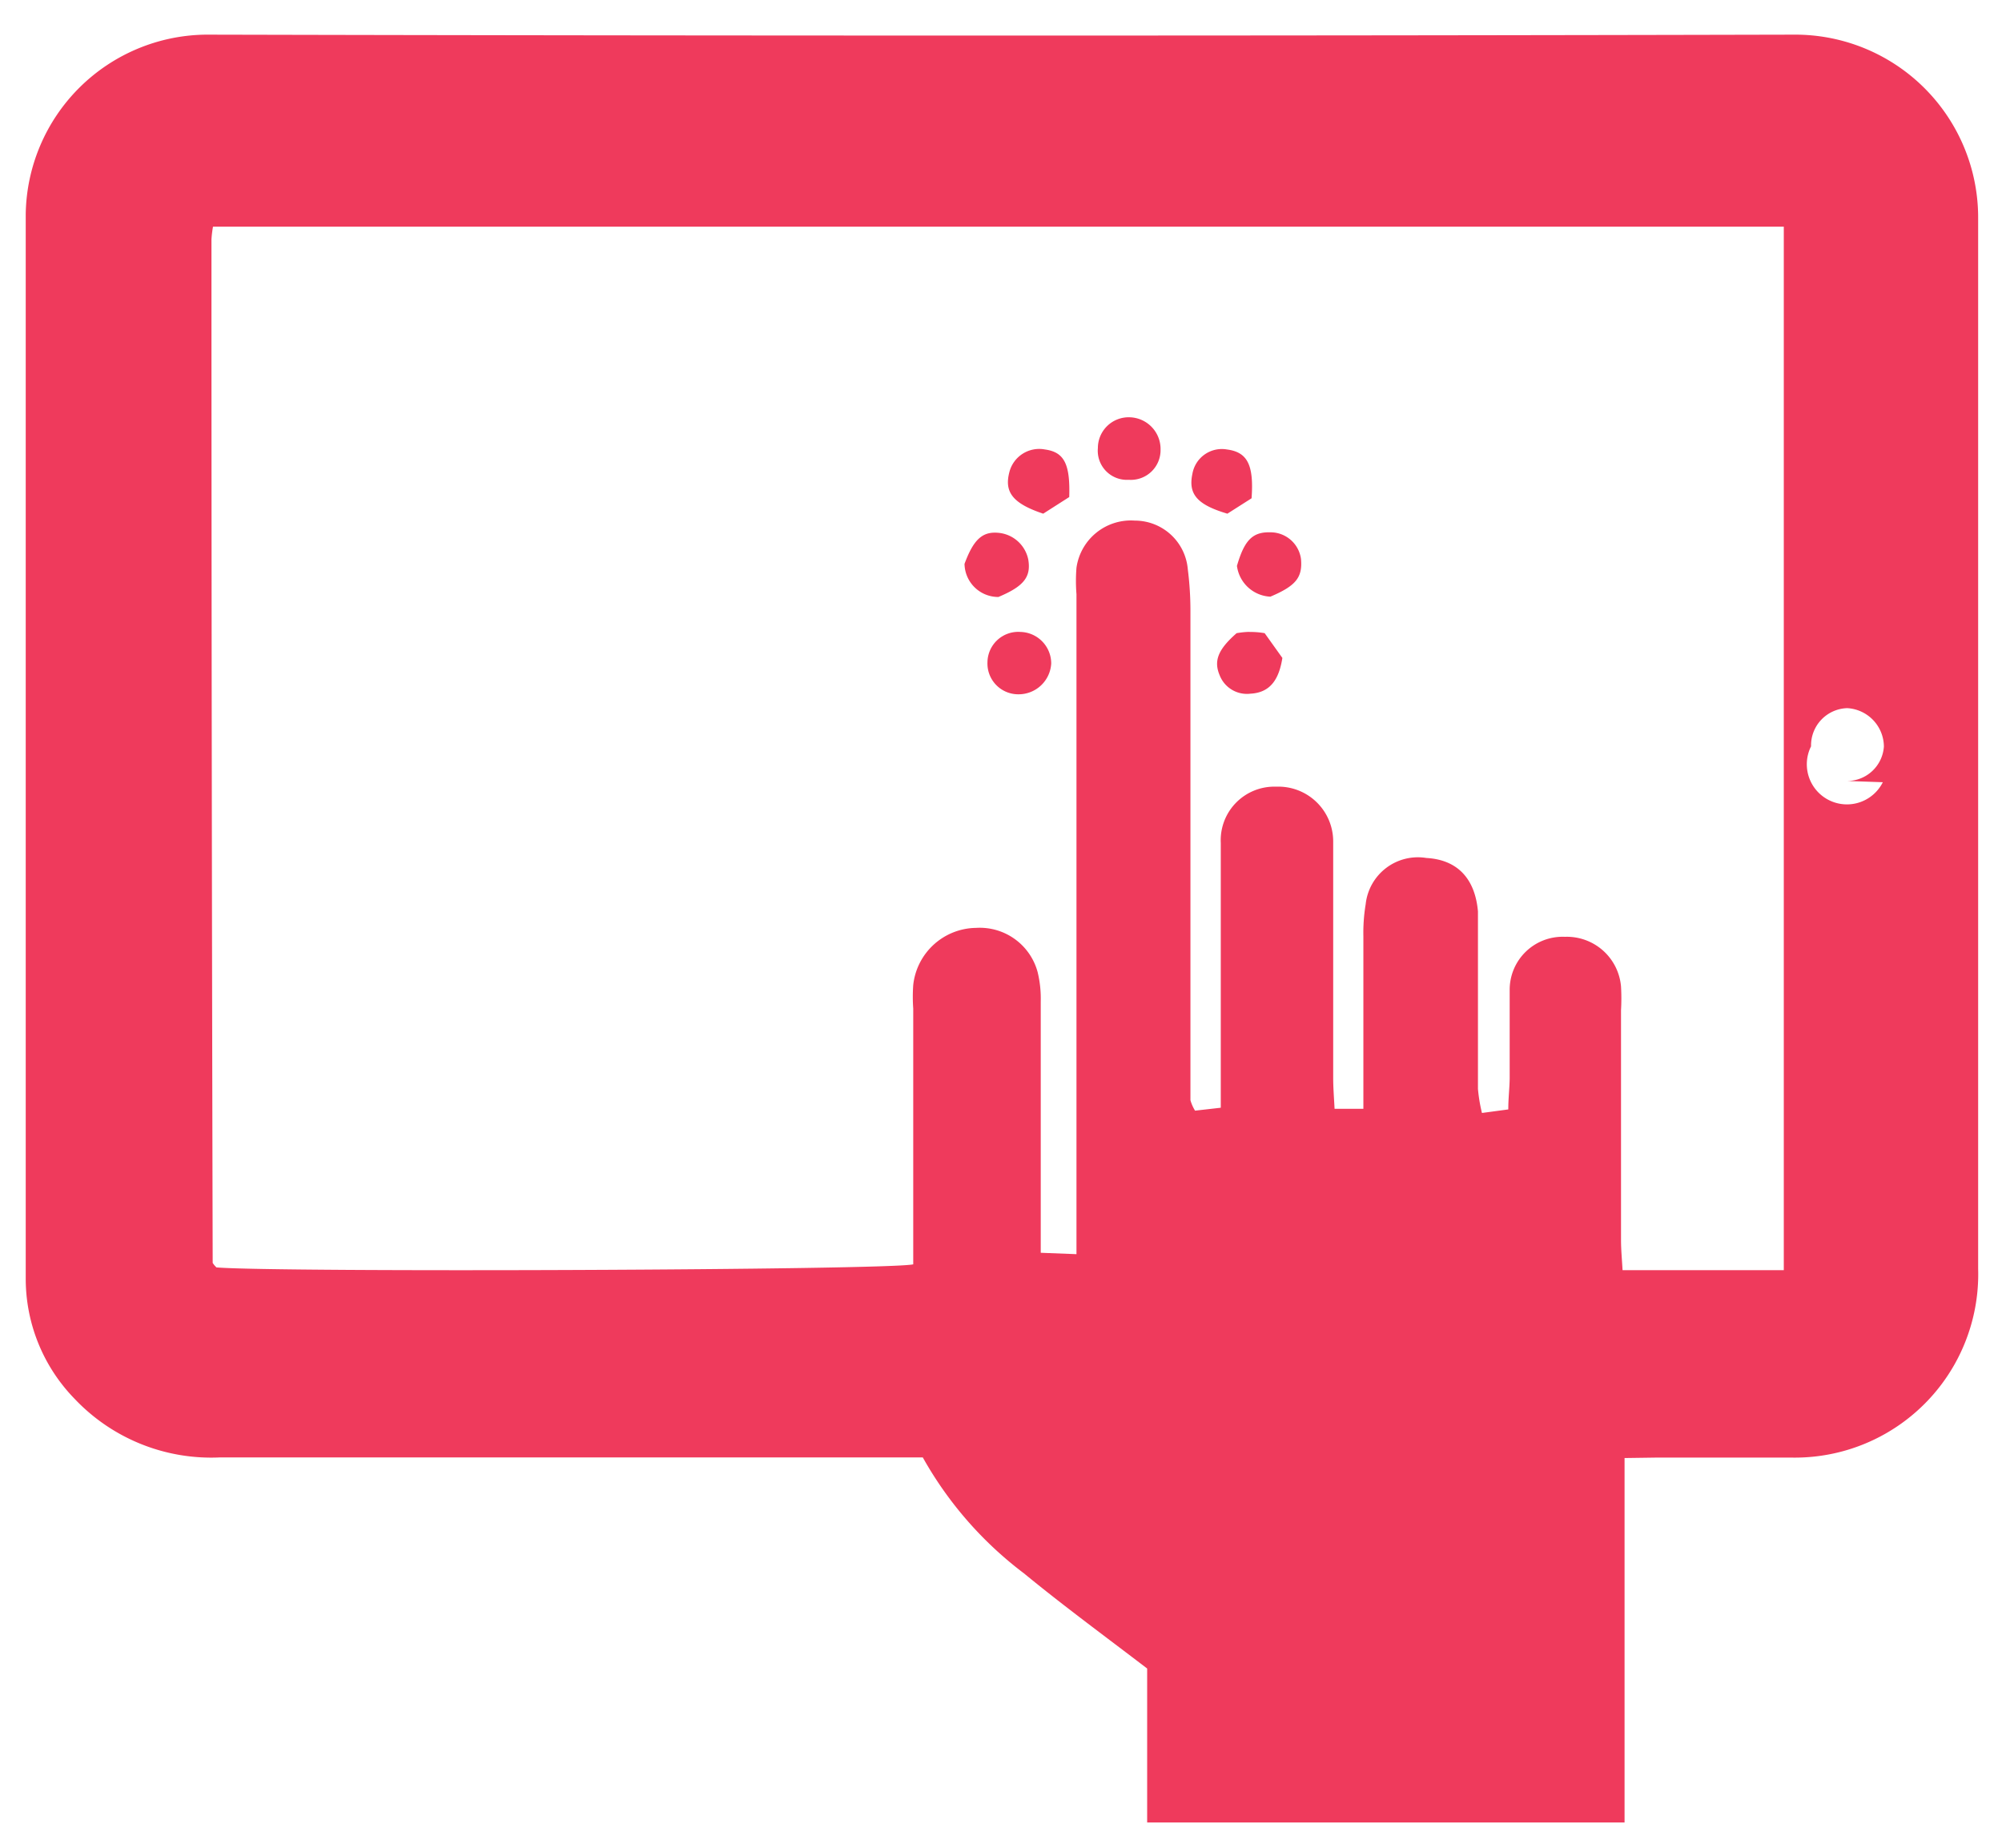 <?xml version="1.0"?>
<svg width="130" height="120" xmlns="http://www.w3.org/2000/svg" xmlns:svg="http://www.w3.org/2000/svg">
 <title>icons_01</title>
 <g class="layer">
  <title>Layer 1</title>
  <path id="svg_1" fill="#ef3a5c" d="m105.491,94.69l0,23.67l-31,0l0,-10c-2.8,-2.14 -5.47,-4.1 -8,-6.18a24.29,24.29 0 0 1 -6.57,-7.53l-45.63,0a12.21,12.21 0 0 1 -9.46,-3.82a11.17,11.17 0 0 1 -3.16,-7.78q0,-34.58 0,-69.15a11.83,11.83 0 0 1 11.7,-11.65q51.63,0.12 103.25,0a11.88,11.88 0 0 1 11.83,11.95q0,34.1 0,68.2a11.91,11.91 0 0 1 -12.19,12.26c-2.87,0 -5.75,0 -8.62,0l-2.15,0.03zm-35.59,-13.24l0,-2.43q0,-20.21 0,-40.43a10.7,10.7 0 0 1 0,-1.72a3.57,3.57 0 0 1 3.79,-3.06a3.45,3.45 0 0 1 3.44,3.17a21.14,21.14 0 0 1 0.17,2.67q0,14.94 0,29.89c0,0.64 0,1.28 0,1.91a2.66,2.66 0 0 0 0.3,0.68l1.67,-0.19c0,-1 0,-1.82 0,-2.64c0,-4.85 0,-9.71 0,-14.56a3.48,3.48 0 0 1 3.6,-3.65a3.56,3.56 0 0 1 3.7,3.58c0,0.45 0,0.89 0,1.34q0,7 0,14c0,0.62 0.05,1.24 0.09,2l1.87,0l0,-2c0,-3.07 0,-6.13 0,-9.2a11.35,11.35 0 0 1 0.15,-2.09a3.41,3.41 0 0 1 3.94,-3c2,0.11 3.16,1.32 3.35,3.47c0,0.51 0,1 0,1.53c0,3.32 0,6.64 0,10a10.34,10.34 0 0 0 0.26,1.56l1.71,-0.23c0,-0.73 0.08,-1.35 0.09,-2c0,-1.92 0,-3.83 0,-5.75a3.44,3.44 0 0 1 3.59,-3.46a3.53,3.53 0 0 1 3.64,3.23a13.25,13.25 0 0 1 0,1.53q0,7.47 0,14.94c0,0.61 0.06,1.22 0.1,1.95l5.32,0l5.15,0l0,-67.77l-102,0a7.31,7.31 0 0 0 -0.1,0.83q0,33.24 0.08,66.47s0.07,0.1 0.11,0.15l0.13,0.14c3.89,0.33 43.71,0.18 45.25,-0.2l0,-1.86q0,-7.38 0,-14.75a10.65,10.65 0 0 1 0,-1.53a4.16,4.16 0 0 1 4.08,-3.71a3.89,3.89 0 0 1 4,2.88a7.26,7.26 0 0 1 0.2,1.89q0,7.19 0,14.33l0,2l2.32,0.09zm50.04,-30.73a2.4,2.4 0 0 0 2.39,-2.24a2.52,2.52 0 0 0 -2.38,-2.49a2.42,2.42 0 0 0 -2.35,2.48a2.23,2.23 0 0 0 4.66,2.33l-2.32,-0.08z"/>
  <path id="svg_2" fill="#ef3a5c" d="m82.491,38.75a2.3,2.3 0 0 1 -2.17,-2c0.48,-1.65 1,-2.21 2.16,-2.18a2,2 0 0 1 2,1.74c0.1,1.18 -0.31,1.73 -1.99,2.44z"/>
  <path id="svg_3" fill="#ef3a5c" d="m69.431,32.28l-1.69,1.08c-2,-0.67 -2.53,-1.41 -2.2,-2.69a2,2 0 0 1 2.31,-1.48c1.24,0.17 1.65,0.92 1.58,3.09z"/>
  <path id="svg_4" fill="#ef3a5c" d="m81.271,32.36l-1.57,1c-2,-0.59 -2.55,-1.29 -2.27,-2.6a1.94,1.94 0 0 1 2.24,-1.57c1.31,0.17 1.76,0.97 1.6,3.17z"/>
  <path id="svg_5" fill="#ef3a5c" d="m62.631,36.62c0.61,-1.65 1.21,-2.16 2.34,-2a2.18,2.18 0 0 1 1.8,1.72c0.19,1.13 -0.29,1.74 -1.94,2.43a2.19,2.19 0 0 1 -2.2,-2.15z"/>
  <path id="svg_6" fill="#ef3a5c" d="m66.261,41.04a2.05,2.05 0 0 1 2,2.05a2.12,2.12 0 0 1 -2.14,2a2,2 0 0 1 -2,-2.08a2,2 0 0 1 2.14,-1.97z"/>
  <path id="svg_7" fill="#ef3a5c" d="m80.301,41.12a5.76,5.76 0 0 1 0.71,-0.08c0.31,0 0.63,0 1.11,0.08l1.15,1.61c-0.22,1.39 -0.78,2.25 -2.07,2.32a1.9,1.9 0 0 1 -2,-1.19c-0.4,-0.94 -0.11,-1.68 1.1,-2.74z"/>
  <path id="svg_8" fill="#ef3a5c" d="m73.291,31.16a1.89,1.89 0 0 1 -2,-2.06a2,2 0 0 1 2.07,-2a2.06,2.06 0 0 1 2,2.1a1.93,1.93 0 0 1 -2.07,1.96z"/>
 </g>
</svg>